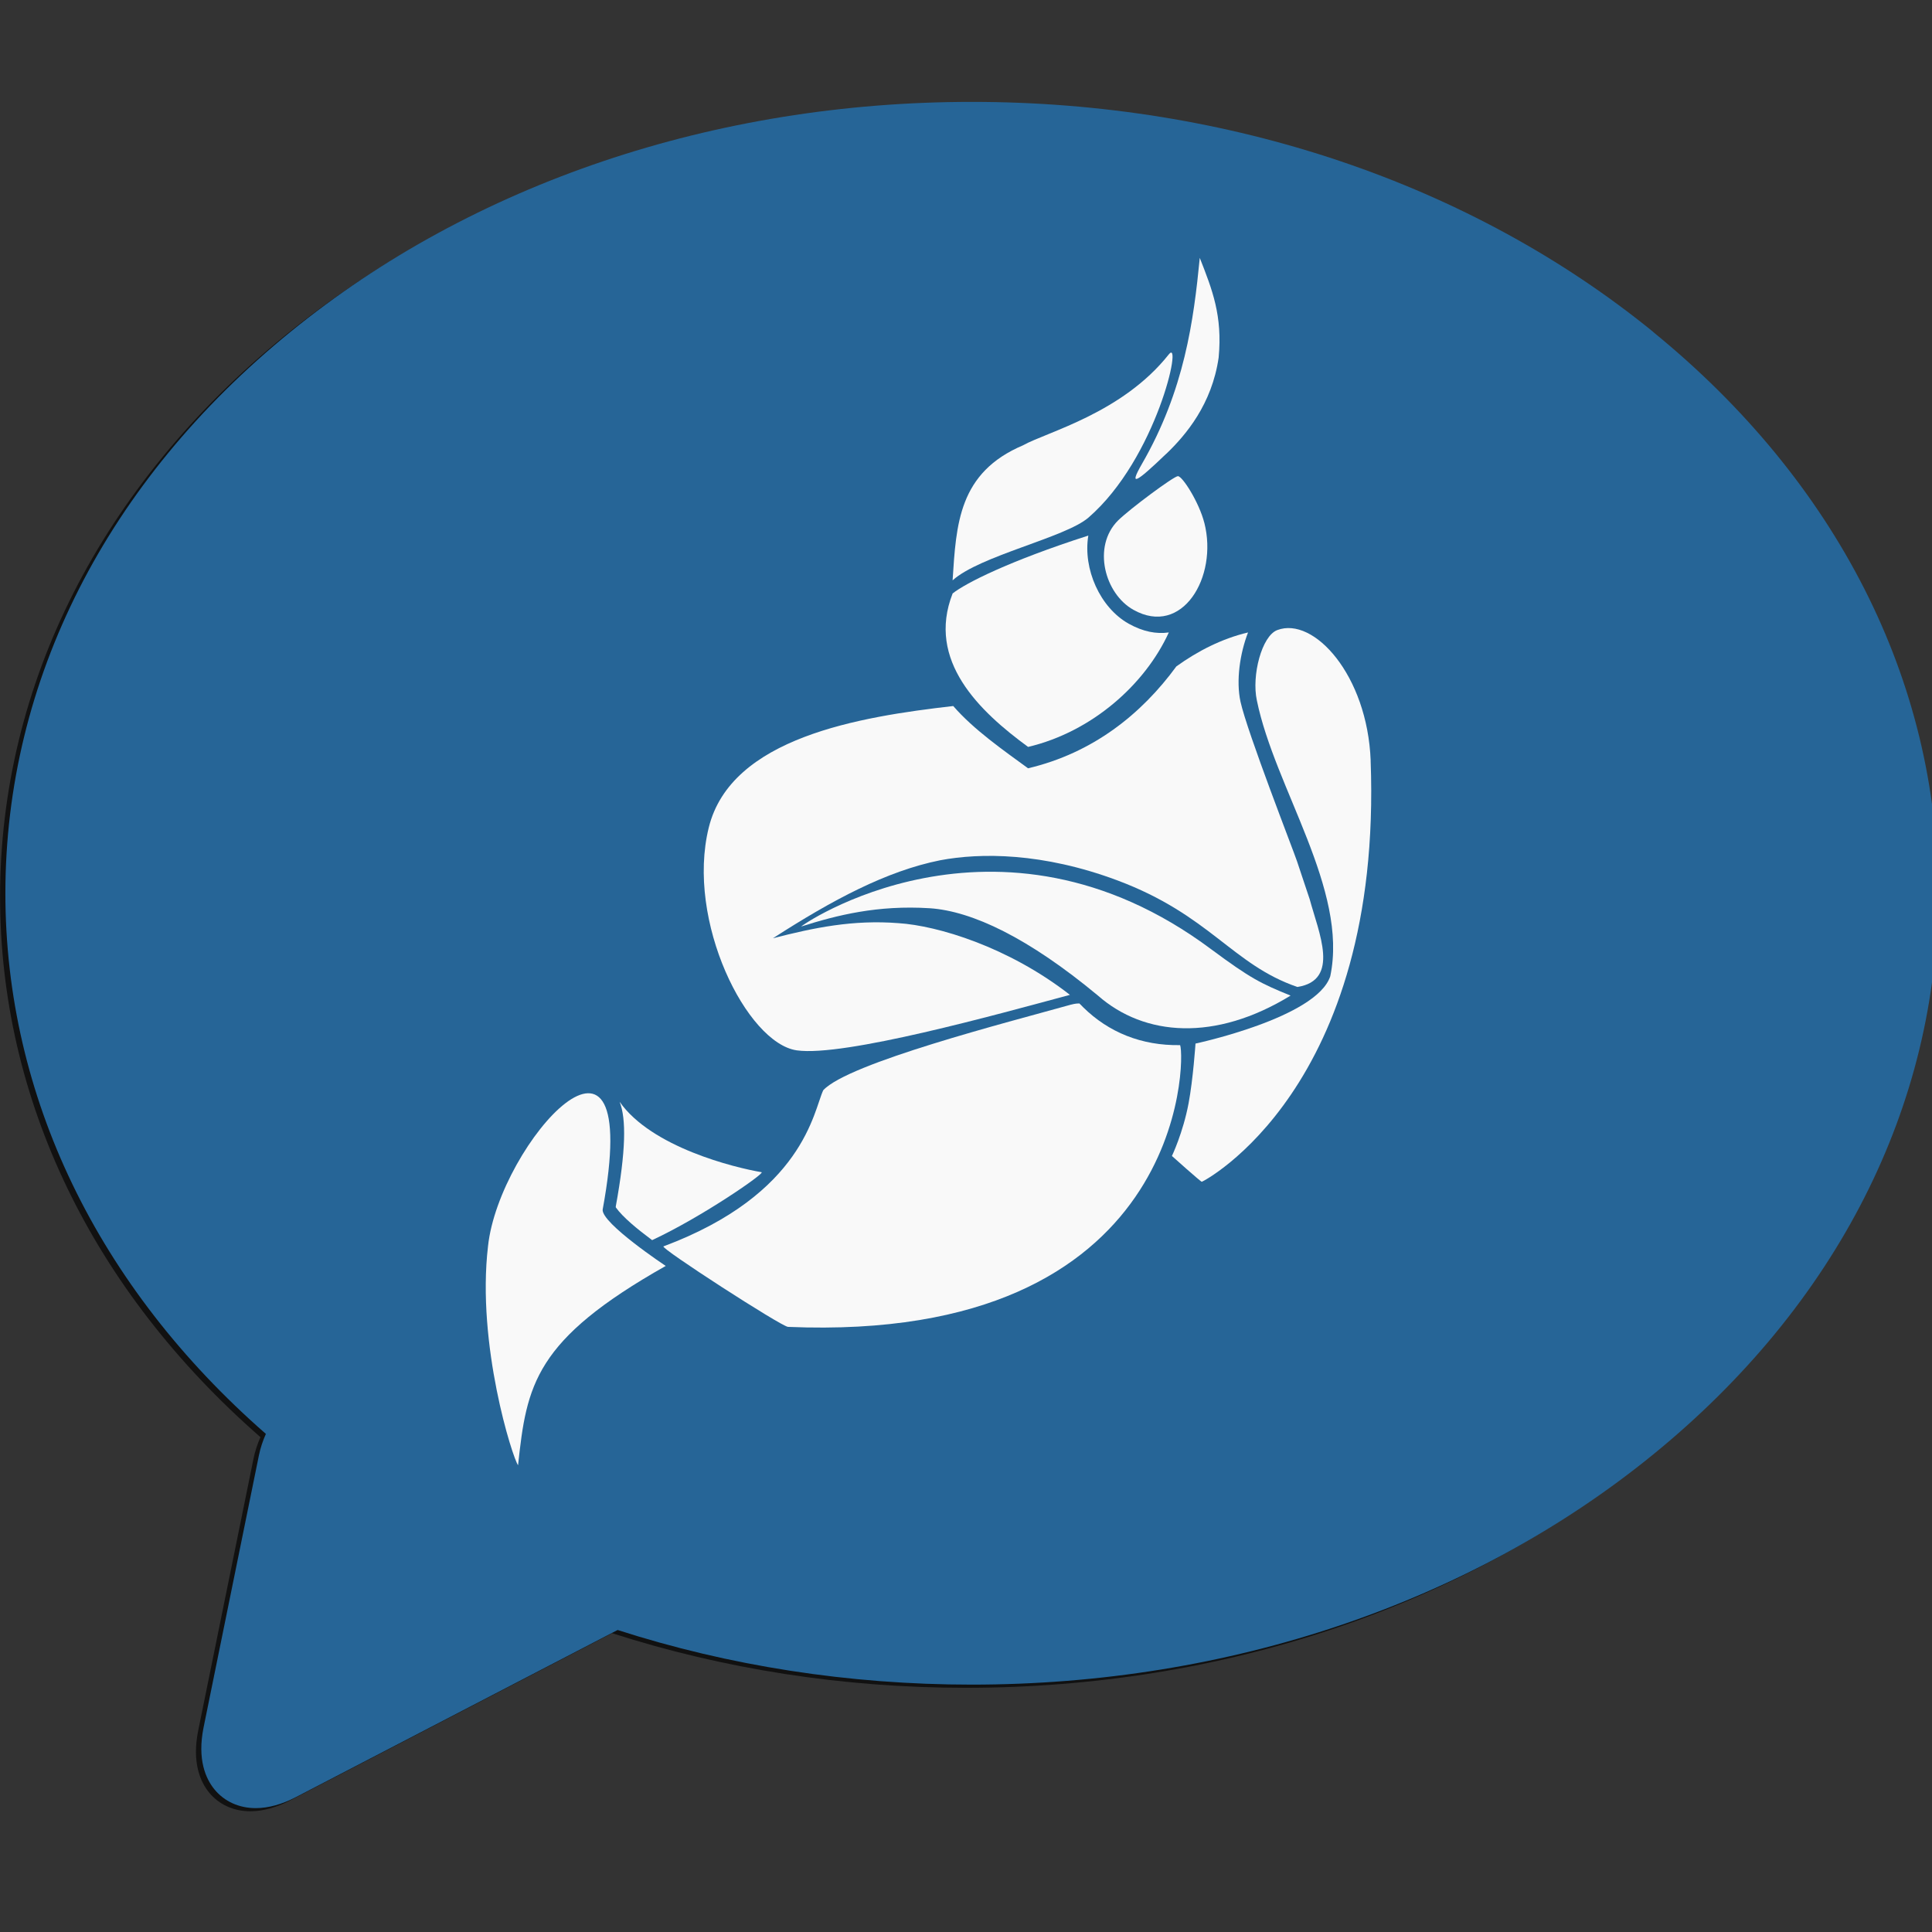 <svg xmlns="http://www.w3.org/2000/svg" xmlns:xlink="http://www.w3.org/1999/xlink" viewBox="0 0 48 48"><rect x="0" y="0" width="48" height="48" fill="#333333" stroke="none"/><linearGradient id="a" x1="355.885" x2="356.611" y1="548.31" y2="505.306" gradientTransform="matrix(0 -1 1 0 -48.855 48.726)" gradientUnits="userSpaceOnUse"><stop offset="0" stop-color="#225a86"/><stop offset="1" stop-color="#266597"/></linearGradient><path fill-opacity=".667" d="m40.923 8.337c-4.526-3.683-10.535-5.711-16.921-5.711s-12.395 2.028-16.921 5.711c-4.565 3.715-7.079 8.666-7.079 13.943 0 5.036 2.291 9.775 6.469 13.426-.075.17-.135.348-.173.535l-1.373 6.752c-.163.802.057 1.281.269 1.541.246.3.61.466 1.025.466.314 0 .651-.093 1.003-.276l7.985-4.148c2.764.89 5.736 1.357 8.791 1.357 6.386 0 12.395-2.028 16.921-5.711 4.565-3.715 7.079-8.666 7.079-13.943 0-5.276-2.514-10.227-7.079-13.943"/><path fill="url(#a)" d="m372.72 511.01c-4.644-3.779-10.81-5.86-17.362-5.86s-12.718 2.081-17.362 5.86c-4.684 3.812-7.264 8.892-7.264 14.306 0 5.167 2.351 10.03 6.638 13.776-.077.174-.139.357-.178.549l-1.409 6.928c-.167.823.058 1.314.276 1.581.252.308.626.478 1.052.478.322 0 .668-.095 1.029-.283l8.193-4.256c2.836.913 5.886 1.392 9.02 1.392 6.552 0 12.718-2.081 17.362-5.86 4.684-3.812 7.264-8.892 7.264-14.306 0-5.413-2.58-10.494-7.264-14.306" transform="matrix(.975 0 0 .975 -322.33 -489.99)"/><g fill="#f9f9f9"><path d="m31.007 15.713c-.645.152-1.25.461-1.781.844-.871 1.191-2.078 2.152-3.684 2.531-.609-.445-1.352-.961-1.859-1.547-2.324.266-5.523.781-6.074 3.02-.574 2.324.949 5.359 2.188 5.535 1.176.164 4.957-.887 6.785-1.379-1.531-1.195-3.293-1.719-4.254-1.781-1.133-.09-2.109.113-3.125.375 1.484-.957 2.828-1.672 4.156-1.938.996-.188 2.543-.195 4.402.5 2.305.863 2.855 2.094 4.473 2.648 1.07-.168.527-1.355.305-2.18-.148-.449-.266-.789-.313-.938-.082-.25-1.238-3.207-1.406-3.969-.113-.52-.016-1.195.188-1.723m0 0"/><path d="m25.425 11.06c-1.613.68-1.668 1.965-1.758 3.359.676-.613 2.801-1.063 3.375-1.559 1.695-1.469 2.352-4.504 1.996-4.055-1.152 1.457-3.02 1.926-3.613 2.254m0 0"/><path d="m16.543 31.454s-1.602-1.063-1.57-1.402c1.051-5.699-2.574-1.645-2.848.906-.289 2.449.613 5.273.746 5.445.215-2 .406-3.109 3.672-4.953m0 .004"/><path d="m34.054 18.896c-.082-2.121-1.414-3.586-2.32-3.242-.387.145-.641 1.133-.508 1.746.445 2.18 2.277 4.699 1.824 6.855-.34 1.031-3.348 1.672-3.348 1.672s-.059.883-.172 1.484c-.137.73-.414 1.309-.414 1.309s.715.641.742.641c.031 0 4.5-2.32 4.195-10.465m0 0"/><path d="m32.066 24.736c-.742-.301-1-.43-1.969-1.148-5.355-4-10.285-.535-10.188-.57.887-.281 1.891-.535 3.191-.453 1.051.07 2.449.734 4.176 2.168 1.16 1.02 2.918 1.148 4.785.004m.004 0"/><path d="m27.039 13.306c-1.98.637-3.051 1.184-3.371 1.438-.656 1.672.668 2.93 1.875 3.813 1.586-.375 2.906-1.551 3.496-2.844-.309.043-.637-.016-1-.219-.707-.398-1.137-1.355-1-2.188m0 0"/><path d="m29.921 12.99c-.129-.508-.543-1.16-.656-1.16-.102 0-1.203.82-1.488 1.102-.645.645-.332 1.82.383 2.219 1.211.68 2.105-.813 1.762-2.16m0 0"/><path d="m28.98 11.271c.484-.465 1.129-1.227 1.297-2.387.098-1.039-.156-1.68-.469-2.477-.152 1.555-.379 3.285-1.438 5.121-.332.578-.152.473.609-.258m0 0"/><path d="m15.394 27.373c.168.422.156 1.223-.094 2.594-.004.012 0 .02 0 .031.176.246.539.543.902.813 1.25-.582 2.82-1.672 2.719-1.688-.668-.113-2.734-.617-3.527-1.75m0 0"/><path d="m26.82 24.931c-.055 0-.098 0-.219.031-1.555.434-5.527 1.449-6.148 2.125-.242.516-.48 2.574-3.969 3.879-.098.035 2.93 1.992 3.094 2 9.883.414 9.871-6.676 9.742-7-.961.016-1.777-.32-2.406-.938-.031-.031-.059-.063-.094-.094m0 0"/></g></svg>